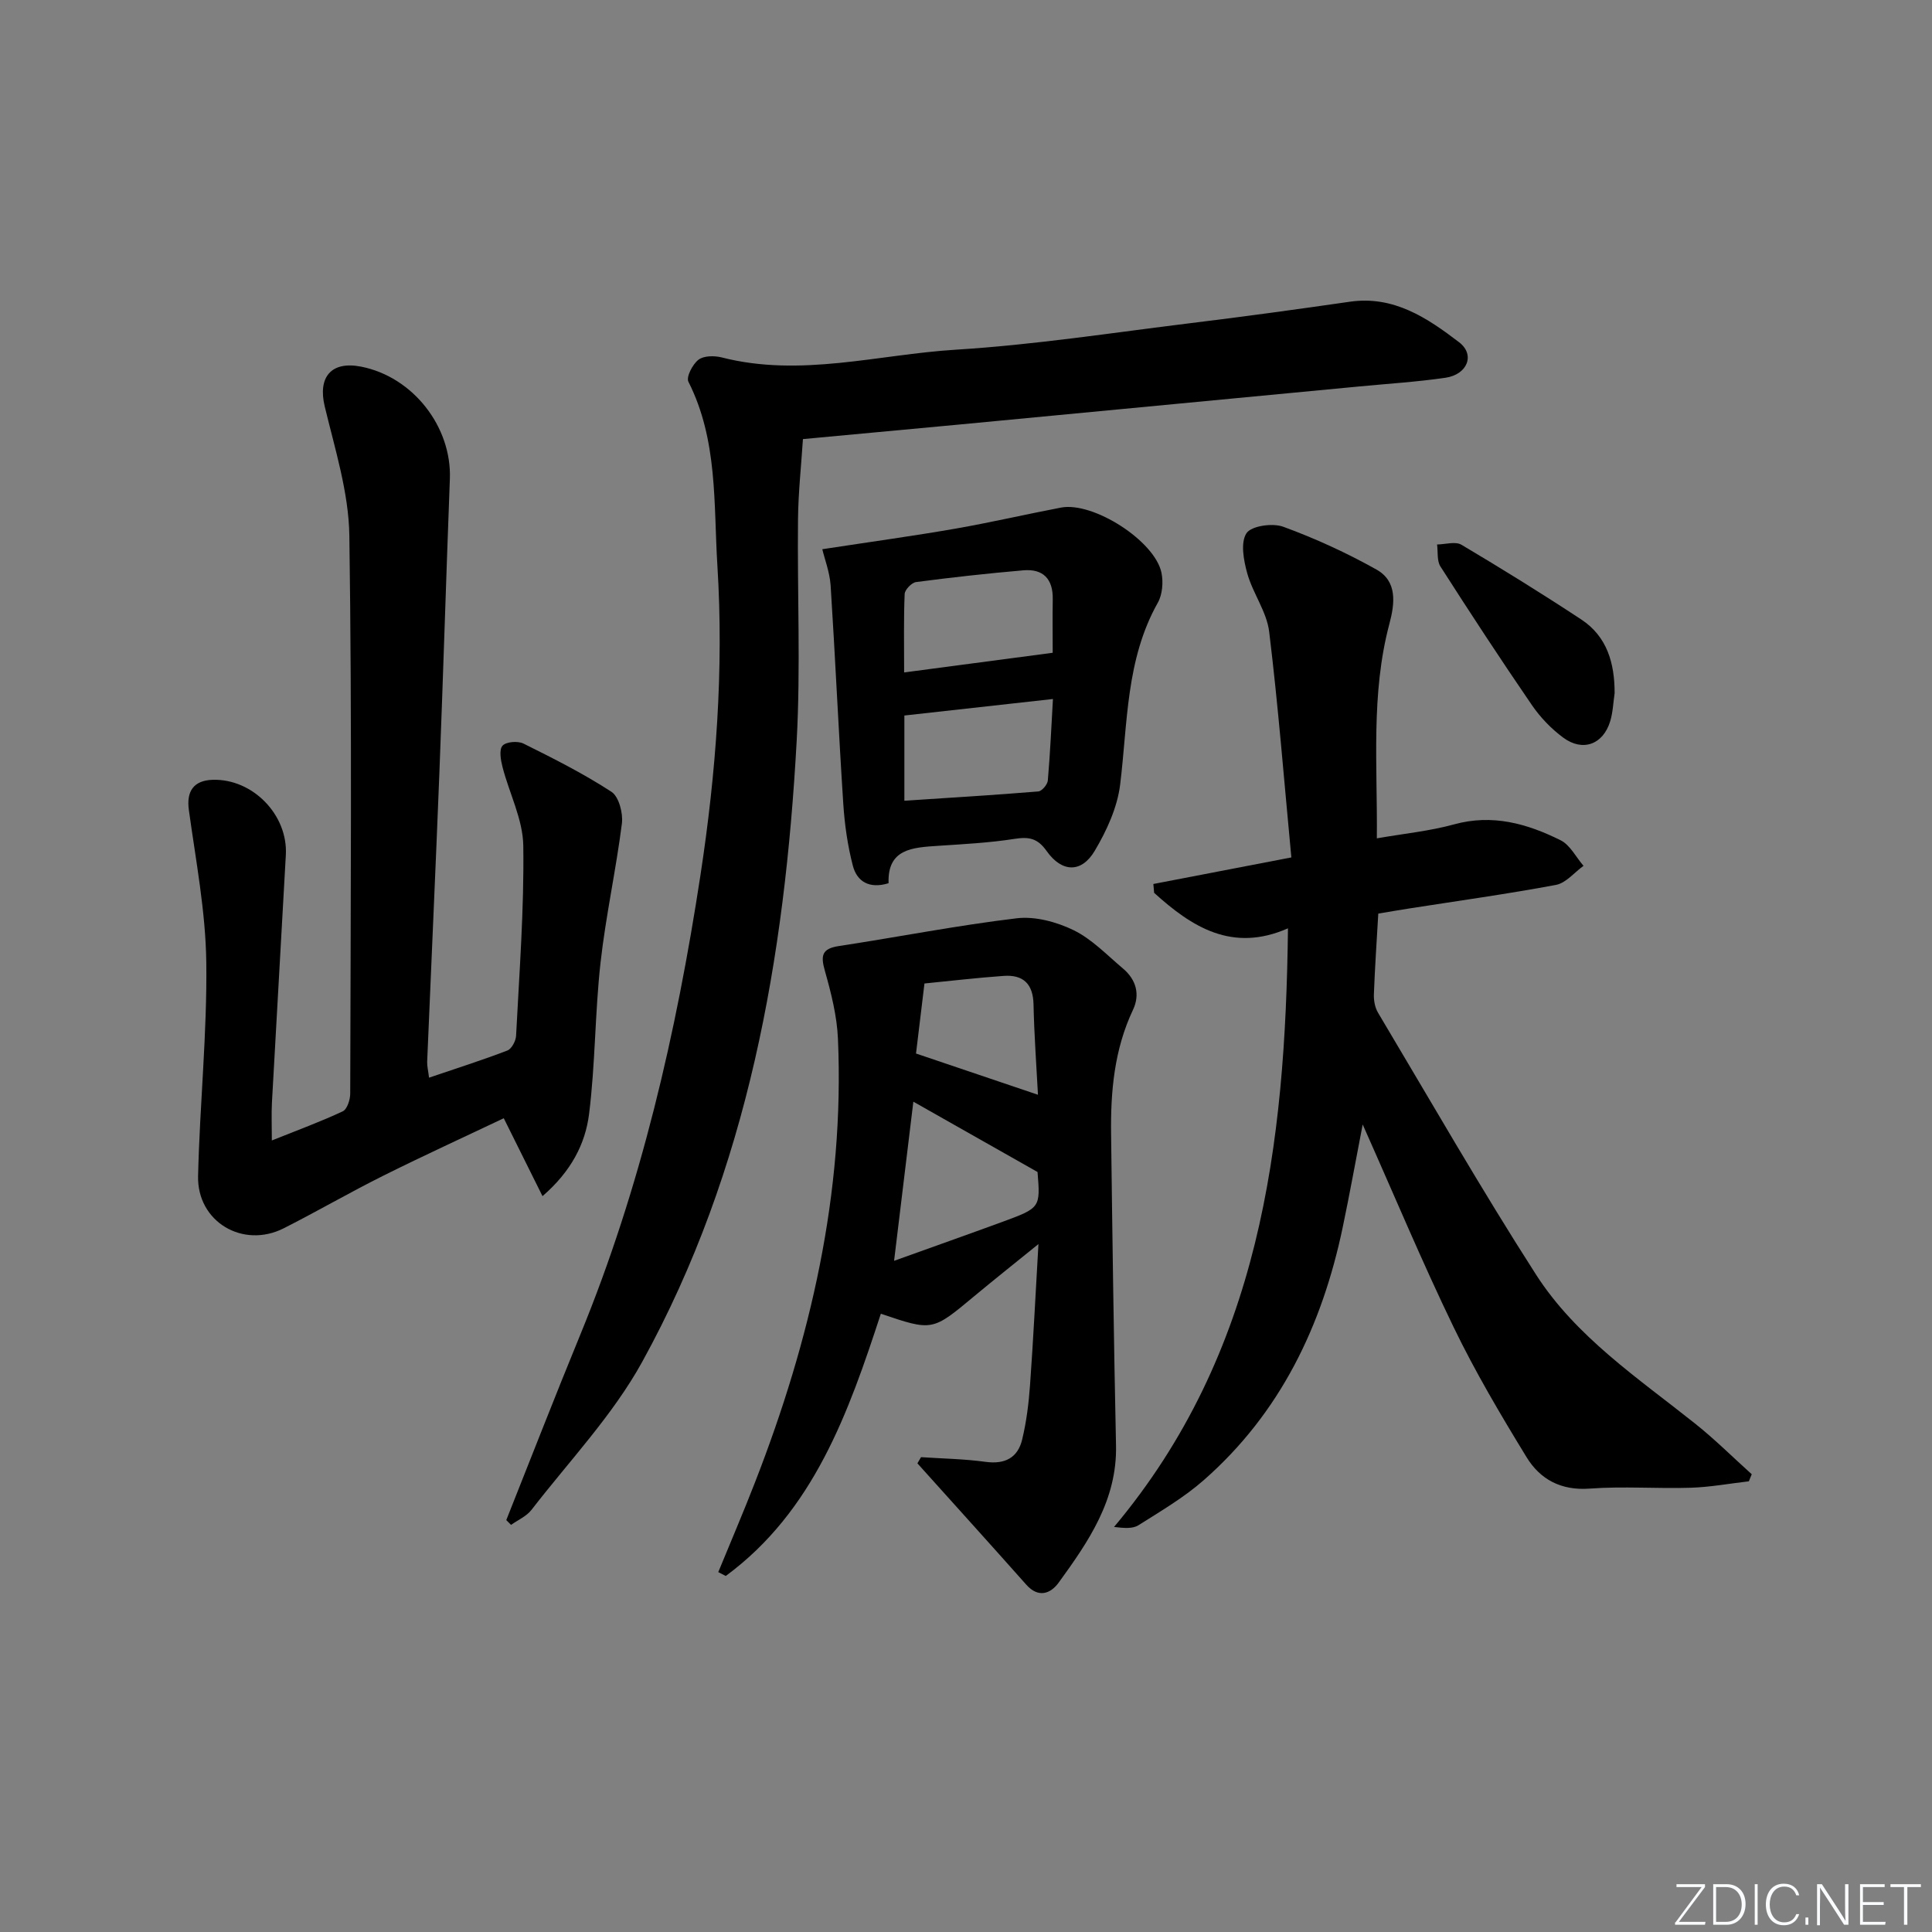 <svg enable-background="new 0 0 400 400" viewBox="0 0 400 400" xmlns="http://www.w3.org/2000/svg"><rect x="0" y="0" width="400" height="400" fill="#808080" stroke="none"/><g fill="#fafbfc"><path d="m346.9 398 5.4-7.3h-5.2v-.6h5.9v.6l-5.4 7.2h5.5l-.1.6h-6.2v-.5z"/><path d="m354.7 390.1h2.8c2.3 0 3.9 1.6 3.9 4.1s-1.6 4.3-3.9 4.3h-2.8zm.6 7.8h2c2.2 0 3.3-1.6 3.3-3.6 0-1.8-1-3.6-3.3-3.6h-2z"/><path d="m363.9 390.1v8.4h-.6v-8.4z"/><path d="m372.5 396.3c-.4 1.3-1.4 2.3-3.2 2.3-2.4 0-3.7-1.9-3.7-4.3 0-2.3 1.2-4.3 3.7-4.3 1.8 0 2.9 1 3.2 2.4h-.6c-.4-1.1-1.1-1.8-2.5-1.8-2.1 0-3 1.9-3 3.7s.9 3.7 3 3.7c1.4 0 2.1-.7 2.5-1.7z"/><path d="m373.8 398.5v-1.5h.6v1.5z"/><path d="m376.2 398.5v-8.4h1c1.3 2 4.4 6.7 4.9 7.6-.1-1.2-.1-2.4-.1-3.8v-3.8h.7v8.4h-.9c-1.2-1.9-4.4-6.8-5-7.7.1 1.1 0 2.3 0 3.9v3.9h-.6z"/><path d="m390 394.4h-4.3v3.5h4.7l-.1.6h-5.2v-8.4h5.1v.6h-4.5v3.1h4.3z"/><path d="m394.2 390.7h-2.8v-.6h6.3v.6h-2.8v7.8h-.7z"/></g><path d="m266.66 192.2c-11.53 5.07-19.89-.26-27.71-7.35-.05-.61-.1-1.22-.16-1.83 9.21-1.77 18.42-3.55 28.57-5.5-1.5-15.81-2.71-31.31-4.59-46.72-.5-4.14-3.37-7.93-4.53-12.06-.75-2.69-1.44-6.37-.18-8.33 1-1.54 5.41-2.17 7.63-1.35 6.64 2.43 13.14 5.41 19.31 8.87 4.34 2.44 3.78 7.03 2.66 11.22-3.87 14.55-2.45 29.35-2.6 44.42 5.62-.98 10.92-1.5 15.98-2.89 7.96-2.2 15.16-.15 22.07 3.29 1.97.98 3.18 3.49 4.74 5.29-1.89 1.36-3.63 3.56-5.71 3.95-10.1 1.89-20.28 3.3-30.44 4.89-2.1.33-4.2.69-6.34 1.05-.33 5.78-.71 11.23-.91 16.69-.05 1.27.21 2.75.85 3.82 10.8 18.12 21.3 36.44 32.69 54.19 8.3 12.94 21.16 21.48 33 30.92 4.08 3.25 7.8 6.96 11.69 10.46-.2.49-.4.98-.6 1.46-4 .46-7.98 1.2-11.99 1.33-6.99.22-14.02-.34-20.98.18-5.94.44-10.26-1.93-13.06-6.52-5.36-8.76-10.62-17.65-15.08-26.88-6.5-13.43-12.25-27.21-18.84-41.99-1.52 7.86-2.73 14.6-4.14 21.31-4.27 20.37-12.91 38.42-28.79 52.35-4.08 3.58-8.87 6.39-13.49 9.31-1.2.76-2.98.61-5.06.36 30.24-36.05 35.48-78.98 36.01-123.94z" fill="#010000"/><path d="m88.83 223.12c5.65-1.92 10.99-3.62 16.21-5.62.89-.34 1.76-1.98 1.81-3.07.67-13.11 1.68-26.24 1.49-39.35-.08-5.44-2.9-10.83-4.3-16.28-.37-1.44-.74-3.58 0-4.41s3.17-1.02 4.34-.44c6.2 3.08 12.42 6.21 18.21 9.98 1.54 1 2.43 4.42 2.17 6.54-1.22 9.65-3.35 19.2-4.43 28.87-1.16 10.4-1.07 20.94-2.37 31.31-.78 6.2-3.73 11.89-9.64 17-2.77-5.58-5.22-10.51-8.02-16.13-7.95 3.78-16.46 7.67-24.83 11.84-6.99 3.48-13.75 7.41-20.72 10.94-8.45 4.28-17.96-1.34-17.74-10.81.34-14.77 1.89-29.54 1.7-44.29-.14-10.52-2.17-21.03-3.61-31.51-.53-3.85.97-6.12 4.95-6.24 8.26-.24 15.58 7.24 15.13 15.55-.94 17.1-1.94 34.2-2.88 51.3-.12 2.28-.02 4.57-.02 7.82 5.33-2.14 10.1-3.88 14.68-6.03.92-.43 1.55-2.42 1.55-3.69.08-38.5.38-77-.18-115.49-.13-8.95-2.98-17.93-5.1-26.77-1.45-6.04 1.31-9.45 7.53-8.23 10.71 2.1 18.79 12.42 18.38 23.25-.77 20.28-1.38 40.57-2.17 60.86-.78 19.94-1.7 39.87-2.53 59.8-.03.93.22 1.88.39 3.3z" fill="#010000"/><path d="m104.82 314.72c5.09-12.78 10.07-25.61 15.3-38.33 12.57-30.59 19.91-62.55 24.89-95.12 3.25-21.26 4.86-42.65 3.52-64.14-.8-12.84.12-26-6-38.09-.5-.99.86-3.62 2.08-4.56 1.1-.85 3.29-.86 4.81-.48 16.31 4.18 32.35-.6 48.46-1.6 16.22-1 32.34-3.5 48.49-5.48 11.05-1.35 22.08-2.86 33.09-4.45 9.1-1.32 16.06 3.37 22.62 8.38 3.4 2.59 1.72 6.7-2.81 7.36-5.91.86-11.89 1.23-17.84 1.8-27.62 2.64-55.25 5.27-82.87 7.89-10.58 1-21.16 1.97-32.32 3.01-.35 5.43-.96 10.99-1.02 16.56-.17 15.33.56 30.7-.28 45.99-2.47 44.82-10.02 88.62-31.98 128.5-6.1 11.07-15.12 20.54-22.92 30.64-1.03 1.33-2.8 2.09-4.23 3.11-.34-.33-.66-.66-.99-.99z" fill="#010000"/><path d="m190.69 301.69c4.46.3 8.94.36 13.36.97 4.02.55 6.68-.85 7.58-4.63.89-3.69 1.36-7.51 1.63-11.3.67-9.26 1.12-18.53 1.74-29.16-5.06 4.1-9.27 7.44-13.4 10.88-8.57 7.14-8.55 7.17-19.23 3.54-6.7 20.48-13.89 40.87-32.11 54.3-.52-.27-1.03-.53-1.55-.8 2.54-6.19 5.18-12.34 7.6-18.57 11.5-29.52 18.56-59.91 17.18-91.82-.2-4.74-1.41-9.51-2.71-14.11-.89-3.13-.65-4.58 2.89-5.12 12.29-1.87 24.51-4.28 36.84-5.75 3.81-.45 8.25.75 11.78 2.47 3.79 1.86 6.91 5.15 10.22 7.94 2.72 2.29 3.57 5.36 2.06 8.55-3.88 8.21-4.65 16.92-4.53 25.78.27 21.47.56 42.94 1.02 64.41.24 11.3-5.71 19.9-11.87 28.39-1.67 2.3-4.2 3.26-6.71.43-7.47-8.41-15.02-16.75-22.54-25.12.23-.41.49-.85.75-1.28zm24.12-59.04c-8.86-5.02-17.19-9.74-25.71-14.56-1.33 11.03-2.6 21.45-3.99 32.95 7.87-2.83 15.11-5.39 22.32-8.03 7.99-2.93 7.98-2.96 7.38-10.36zm.09-15.99c-.3-5.78-.78-12.24-.92-18.71-.09-4.27-2.15-6.19-6.2-5.9-5.61.4-11.19 1.06-16.38 1.57-.63 5.24-1.22 10.1-1.75 14.5 8.41 2.83 16.71 5.64 25.25 8.54z" fill="#010000"/><path d="m170.25 113.71c10.33-1.58 18.95-2.76 27.51-4.25 7.33-1.28 14.59-2.97 21.91-4.37 6.66-1.27 19.43 6.89 20.8 13.49.4 1.95.2 4.5-.75 6.19-6.64 11.79-6.23 24.9-7.81 37.71-.59 4.72-2.78 9.5-5.25 13.66-2.74 4.63-6.79 4.54-9.97.05-1.89-2.67-3.68-2.97-6.65-2.51-5.23.82-10.56 1.09-15.85 1.44-5.26.35-10.48.6-10.22 7.74-4.05 1.24-6.55-.4-7.39-3.6-1.09-4.18-1.71-8.55-1.99-12.88-.98-15.07-1.65-30.15-2.62-45.22-.21-2.78-1.27-5.52-1.72-7.45zm16.99 52.07c9.59-.63 18.67-1.17 27.73-1.92.74-.06 1.9-1.43 1.97-2.26.5-5.77.75-11.55 1.06-16.88-10.92 1.21-20.69 2.3-30.76 3.42zm30.71-30.63c0-3.52-.05-7.31.01-11.1.07-4.18-1.98-6.33-6.1-5.97-7.42.64-14.82 1.46-22.2 2.43-.91.12-2.32 1.58-2.36 2.47-.22 5.27-.11 10.56-.11 16.24 10.4-1.38 20.2-2.68 30.76-4.07z" fill="#010000"/><path d="m334.29 143.52c-.29 1.95-.35 3.98-.93 5.85-1.47 4.77-5.67 6.33-9.71 3.35-2.49-1.84-4.76-4.21-6.51-6.77-6.47-9.44-12.74-19.02-18.91-28.66-.76-1.18-.49-3.03-.7-4.56 1.7-.02 3.8-.69 5.05.06 8.38 4.97 16.67 10.11 24.81 15.47 5.35 3.53 6.91 9.06 6.9 15.26z" fill="#010000"/></svg>